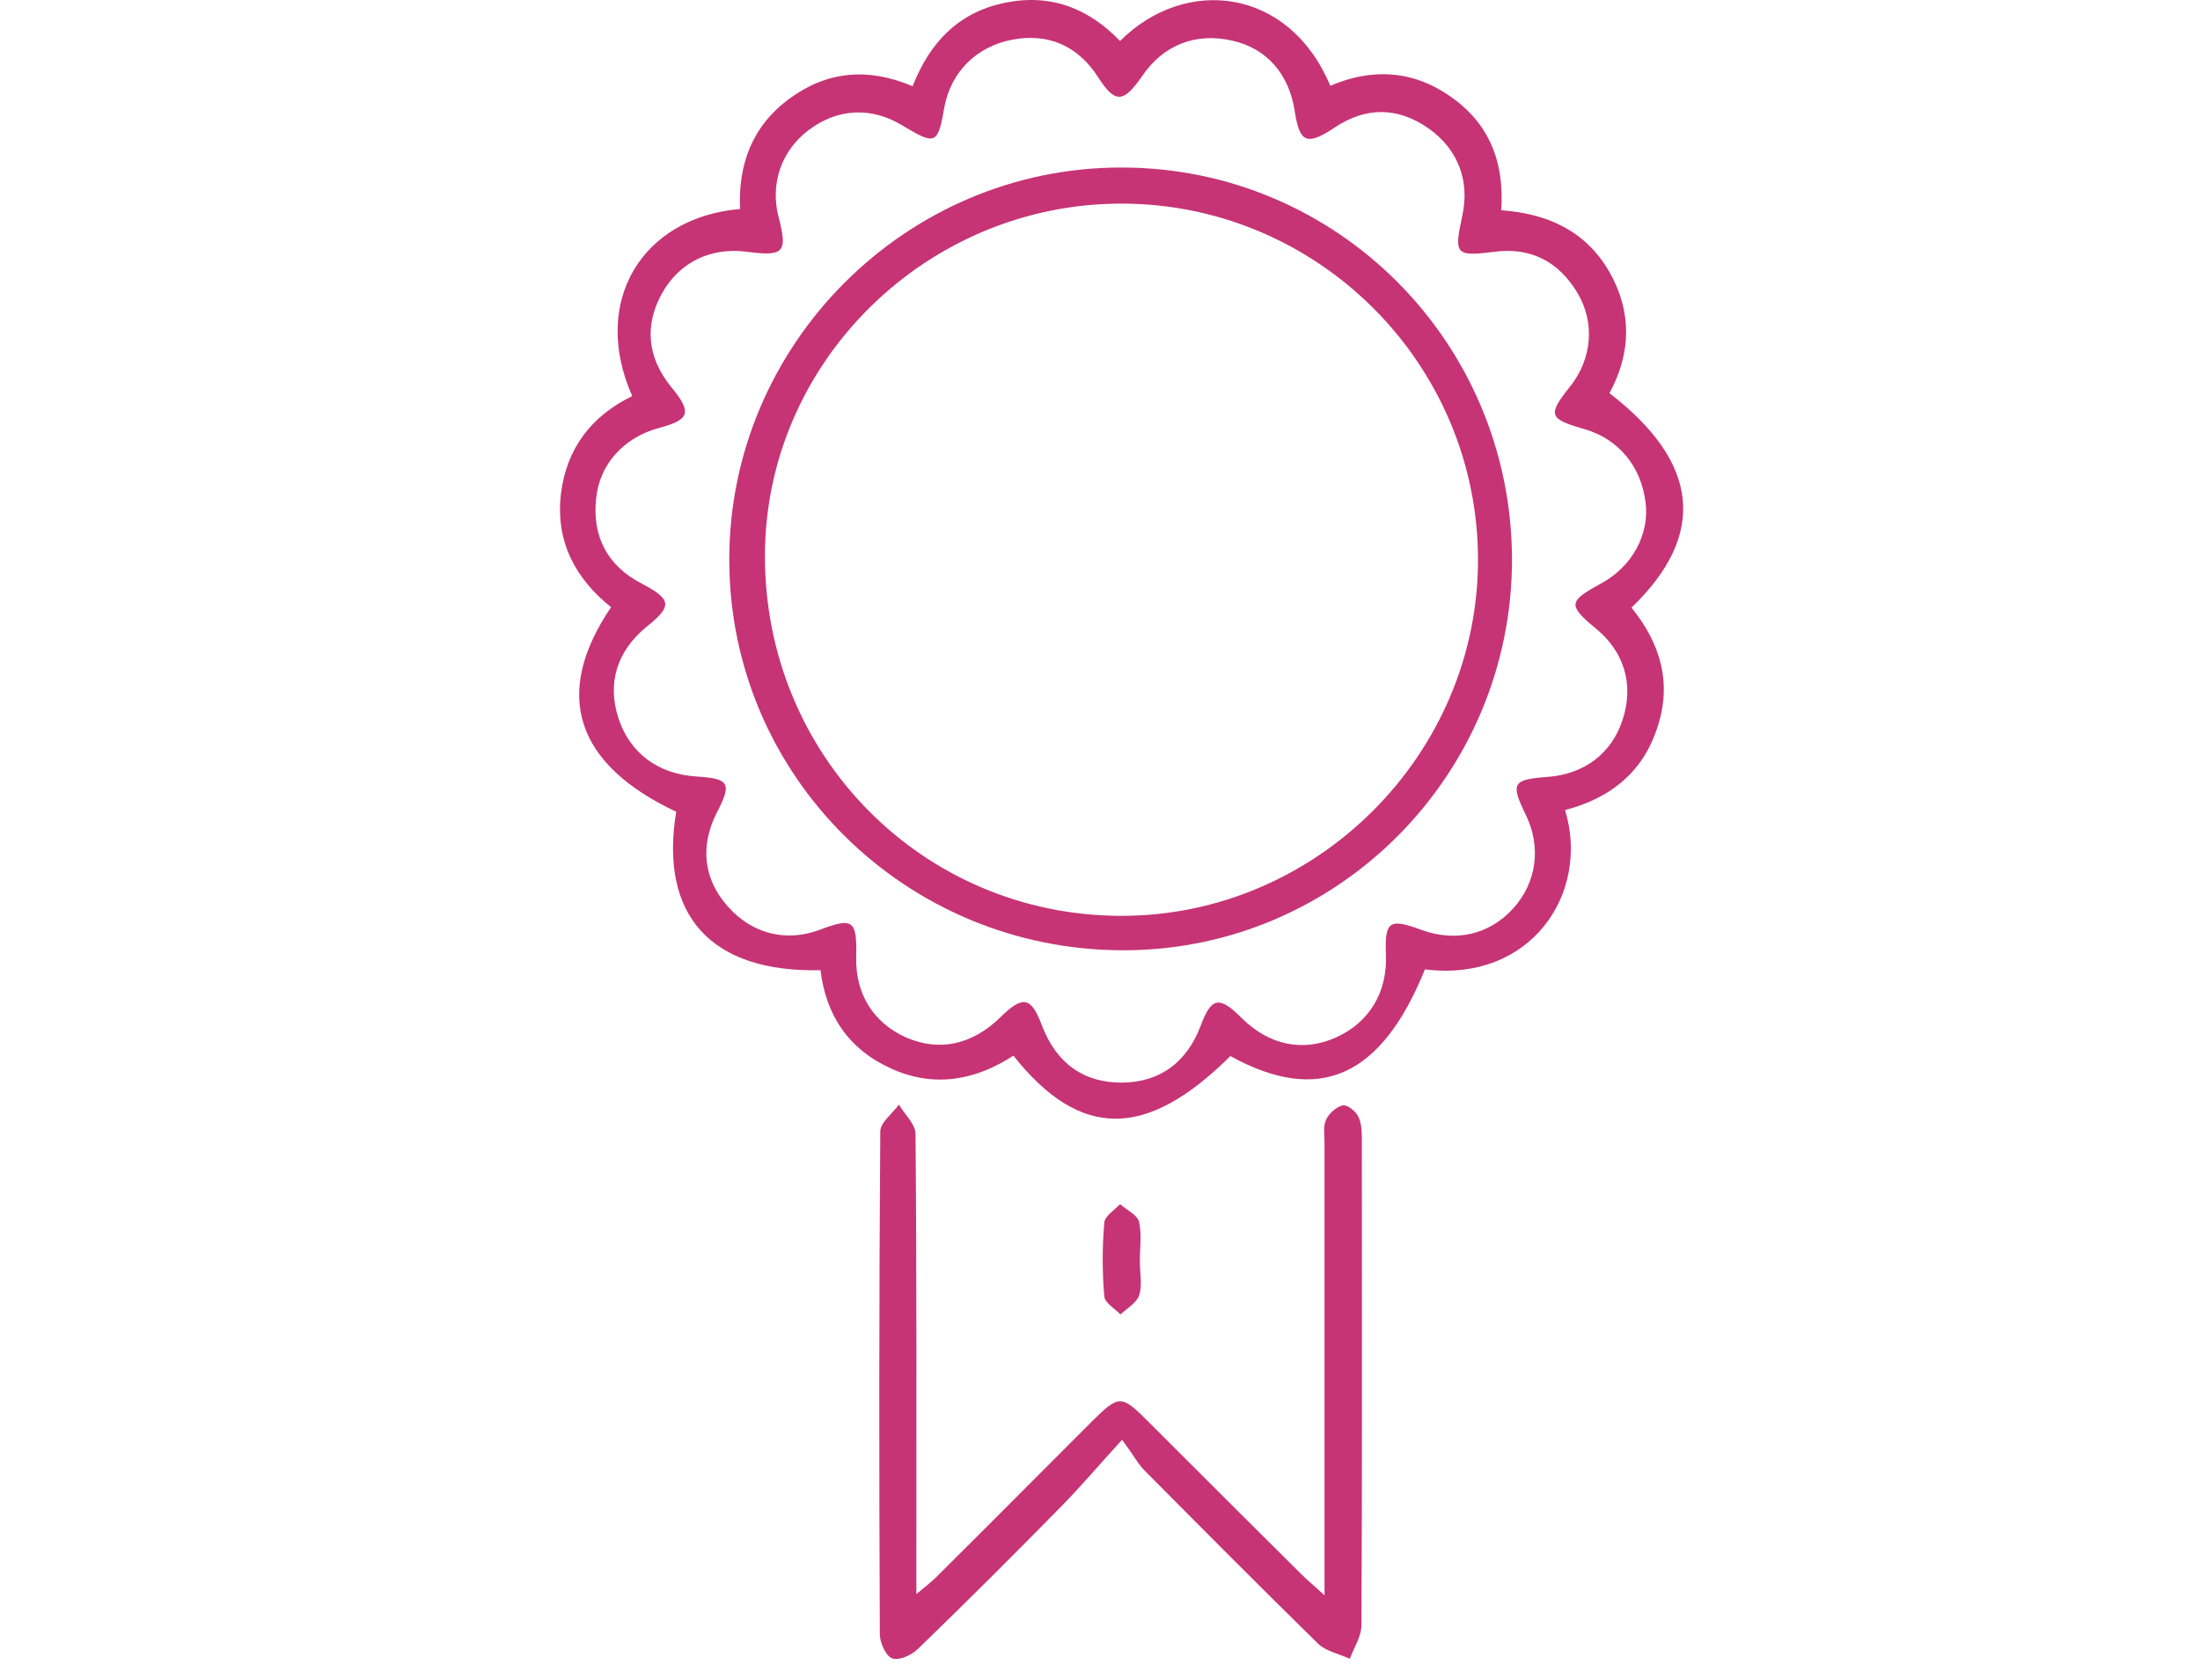 <svg width="55" height="42" viewBox="0 0 55 42" fill="none" xmlns="http://www.w3.org/2000/svg">
<g clip-path="url(#clip0_13_54)">
<path d="M39.127 20.251C39.76 22.335 38.267 24.565 35.623 24.233C34.534 26.929 32.978 27.624 30.759 26.4C28.664 28.485 27.005 28.495 25.335 26.39C24.381 27.012 23.344 27.199 22.276 26.711C21.219 26.234 20.648 25.384 20.513 24.254C17.765 24.316 16.48 22.875 16.905 20.292C14.385 19.11 13.804 17.347 15.277 15.18C14.385 14.464 13.887 13.542 14.022 12.359C14.157 11.219 14.779 10.399 15.806 9.902C14.758 7.537 16.054 5.432 18.502 5.225C18.45 4.115 18.802 3.151 19.736 2.466C20.669 1.782 21.685 1.678 22.816 2.155C23.241 1.067 23.956 0.31 25.118 0.071C26.269 -0.167 27.212 0.206 28.001 1.025C29.629 -0.603 32.221 -0.323 33.258 2.145C34.295 1.699 35.322 1.751 36.265 2.415C37.219 3.078 37.614 4.032 37.531 5.256C38.692 5.339 39.646 5.774 40.237 6.801C40.807 7.807 40.776 8.834 40.237 9.829C42.487 11.561 42.684 13.365 40.787 15.19C41.502 16.072 41.813 17.067 41.43 18.198C41.067 19.307 40.268 19.95 39.127 20.251ZM21.405 23.932C21.384 24.855 21.841 25.571 22.65 25.934C23.479 26.297 24.309 26.12 25.014 25.426C25.574 24.876 25.781 24.917 26.051 25.643C26.414 26.587 27.098 27.074 28.063 27.064C28.996 27.054 29.67 26.556 30.012 25.654C30.282 24.928 30.479 24.886 31.039 25.446C31.723 26.131 32.574 26.307 33.403 25.934C34.233 25.56 34.689 24.803 34.648 23.86C34.617 23.03 34.731 22.947 35.539 23.248C36.4 23.559 37.24 23.362 37.831 22.709C38.422 22.055 38.536 21.163 38.142 20.365C37.759 19.577 37.81 19.484 38.702 19.421C39.615 19.349 40.299 18.83 40.569 17.98C40.849 17.119 40.61 16.3 39.905 15.719C39.19 15.128 39.2 15.035 40.04 14.579C40.797 14.164 41.243 13.365 41.139 12.556C41.025 11.654 40.465 10.98 39.625 10.731C38.713 10.472 38.682 10.379 39.252 9.663C39.802 8.968 39.885 8.066 39.428 7.309C38.962 6.542 38.277 6.179 37.375 6.293C36.38 6.417 36.348 6.366 36.556 5.401C36.753 4.509 36.442 3.721 35.705 3.203C34.938 2.674 34.15 2.663 33.362 3.192C32.667 3.649 32.491 3.576 32.366 2.767C32.221 1.834 31.651 1.201 30.8 1.015C29.878 0.807 29.079 1.129 28.55 1.907C28.084 2.581 27.876 2.591 27.451 1.927C26.943 1.139 26.196 0.818 25.294 0.994C24.413 1.17 23.79 1.782 23.614 2.653C23.448 3.618 23.396 3.638 22.567 3.141C21.789 2.663 20.939 2.705 20.213 3.255C19.528 3.773 19.248 4.603 19.466 5.432C19.694 6.314 19.601 6.417 18.668 6.293C17.765 6.179 16.988 6.552 16.552 7.33C16.106 8.128 16.179 8.937 16.78 9.674C17.309 10.316 17.247 10.493 16.469 10.7C15.588 10.939 14.986 11.613 14.903 12.463C14.8 13.417 15.194 14.153 16.044 14.589C16.791 14.983 16.811 15.149 16.179 15.657C15.422 16.269 15.173 17.078 15.463 17.959C15.743 18.82 16.448 19.349 17.402 19.411C18.242 19.463 18.305 19.577 17.911 20.334C17.496 21.163 17.589 21.983 18.201 22.667C18.802 23.341 19.642 23.559 20.482 23.248C21.333 22.926 21.426 22.999 21.405 23.932Z" fill="#C63475"/>
<path d="M28.052 35.993C27.472 36.625 27.036 37.144 26.559 37.631C25.367 38.844 24.164 40.047 22.94 41.229C22.785 41.375 22.484 41.52 22.307 41.458C22.152 41.406 22.007 41.084 21.996 40.877C21.976 36.677 21.976 32.487 22.007 28.288C22.007 28.06 22.307 27.842 22.473 27.614C22.619 27.863 22.888 28.101 22.888 28.35C22.919 31.886 22.909 35.433 22.909 38.969C22.909 39.218 22.909 39.467 22.909 39.85C23.137 39.663 23.282 39.55 23.407 39.425C24.713 38.129 26.009 36.822 27.306 35.526C27.98 34.862 28.032 34.862 28.716 35.547C29.981 36.812 31.246 38.077 32.522 39.342C32.677 39.498 32.843 39.632 33.113 39.881C33.113 39.477 33.113 39.238 33.113 39C33.113 35.526 33.113 32.062 33.113 28.588C33.113 28.381 33.072 28.153 33.154 27.987C33.227 27.831 33.414 27.666 33.569 27.634C33.683 27.614 33.901 27.78 33.963 27.925C34.046 28.101 34.046 28.319 34.046 28.516C34.046 32.55 34.057 36.594 34.036 40.628C34.036 40.908 33.849 41.188 33.745 41.468C33.476 41.343 33.154 41.281 32.957 41.095C31.485 39.653 30.023 38.181 28.571 36.718C28.426 36.553 28.301 36.324 28.052 35.993Z" fill="#C63475"/>
<path d="M28.498 31.575C28.498 31.845 28.561 32.135 28.478 32.384C28.415 32.571 28.177 32.705 28.011 32.861C27.866 32.705 27.617 32.571 27.607 32.404C27.555 31.793 27.555 31.181 27.607 30.569C27.617 30.403 27.855 30.258 28.001 30.102C28.166 30.248 28.436 30.372 28.478 30.548C28.55 30.88 28.488 31.243 28.498 31.575Z" fill="#C63475"/>
<path d="M37.8 13.967C37.81 19.349 33.465 23.746 28.104 23.756C22.65 23.766 18.232 19.401 18.232 13.988C18.232 8.605 22.65 4.188 28.021 4.188C33.414 4.178 37.779 8.543 37.8 13.967ZM28.021 22.895C32.906 22.906 36.96 18.861 36.95 13.977C36.94 9.093 32.957 5.111 28.073 5.09C23.178 5.069 19.124 9.051 19.124 13.894C19.113 18.882 23.064 22.885 28.021 22.895Z" fill="#C63475"/>
</g>
<defs>
<clipPath id="clip0_13_54">
<rect width="55" height="41.938" fill="white"/>
</clipPath>
</defs>
</svg>

